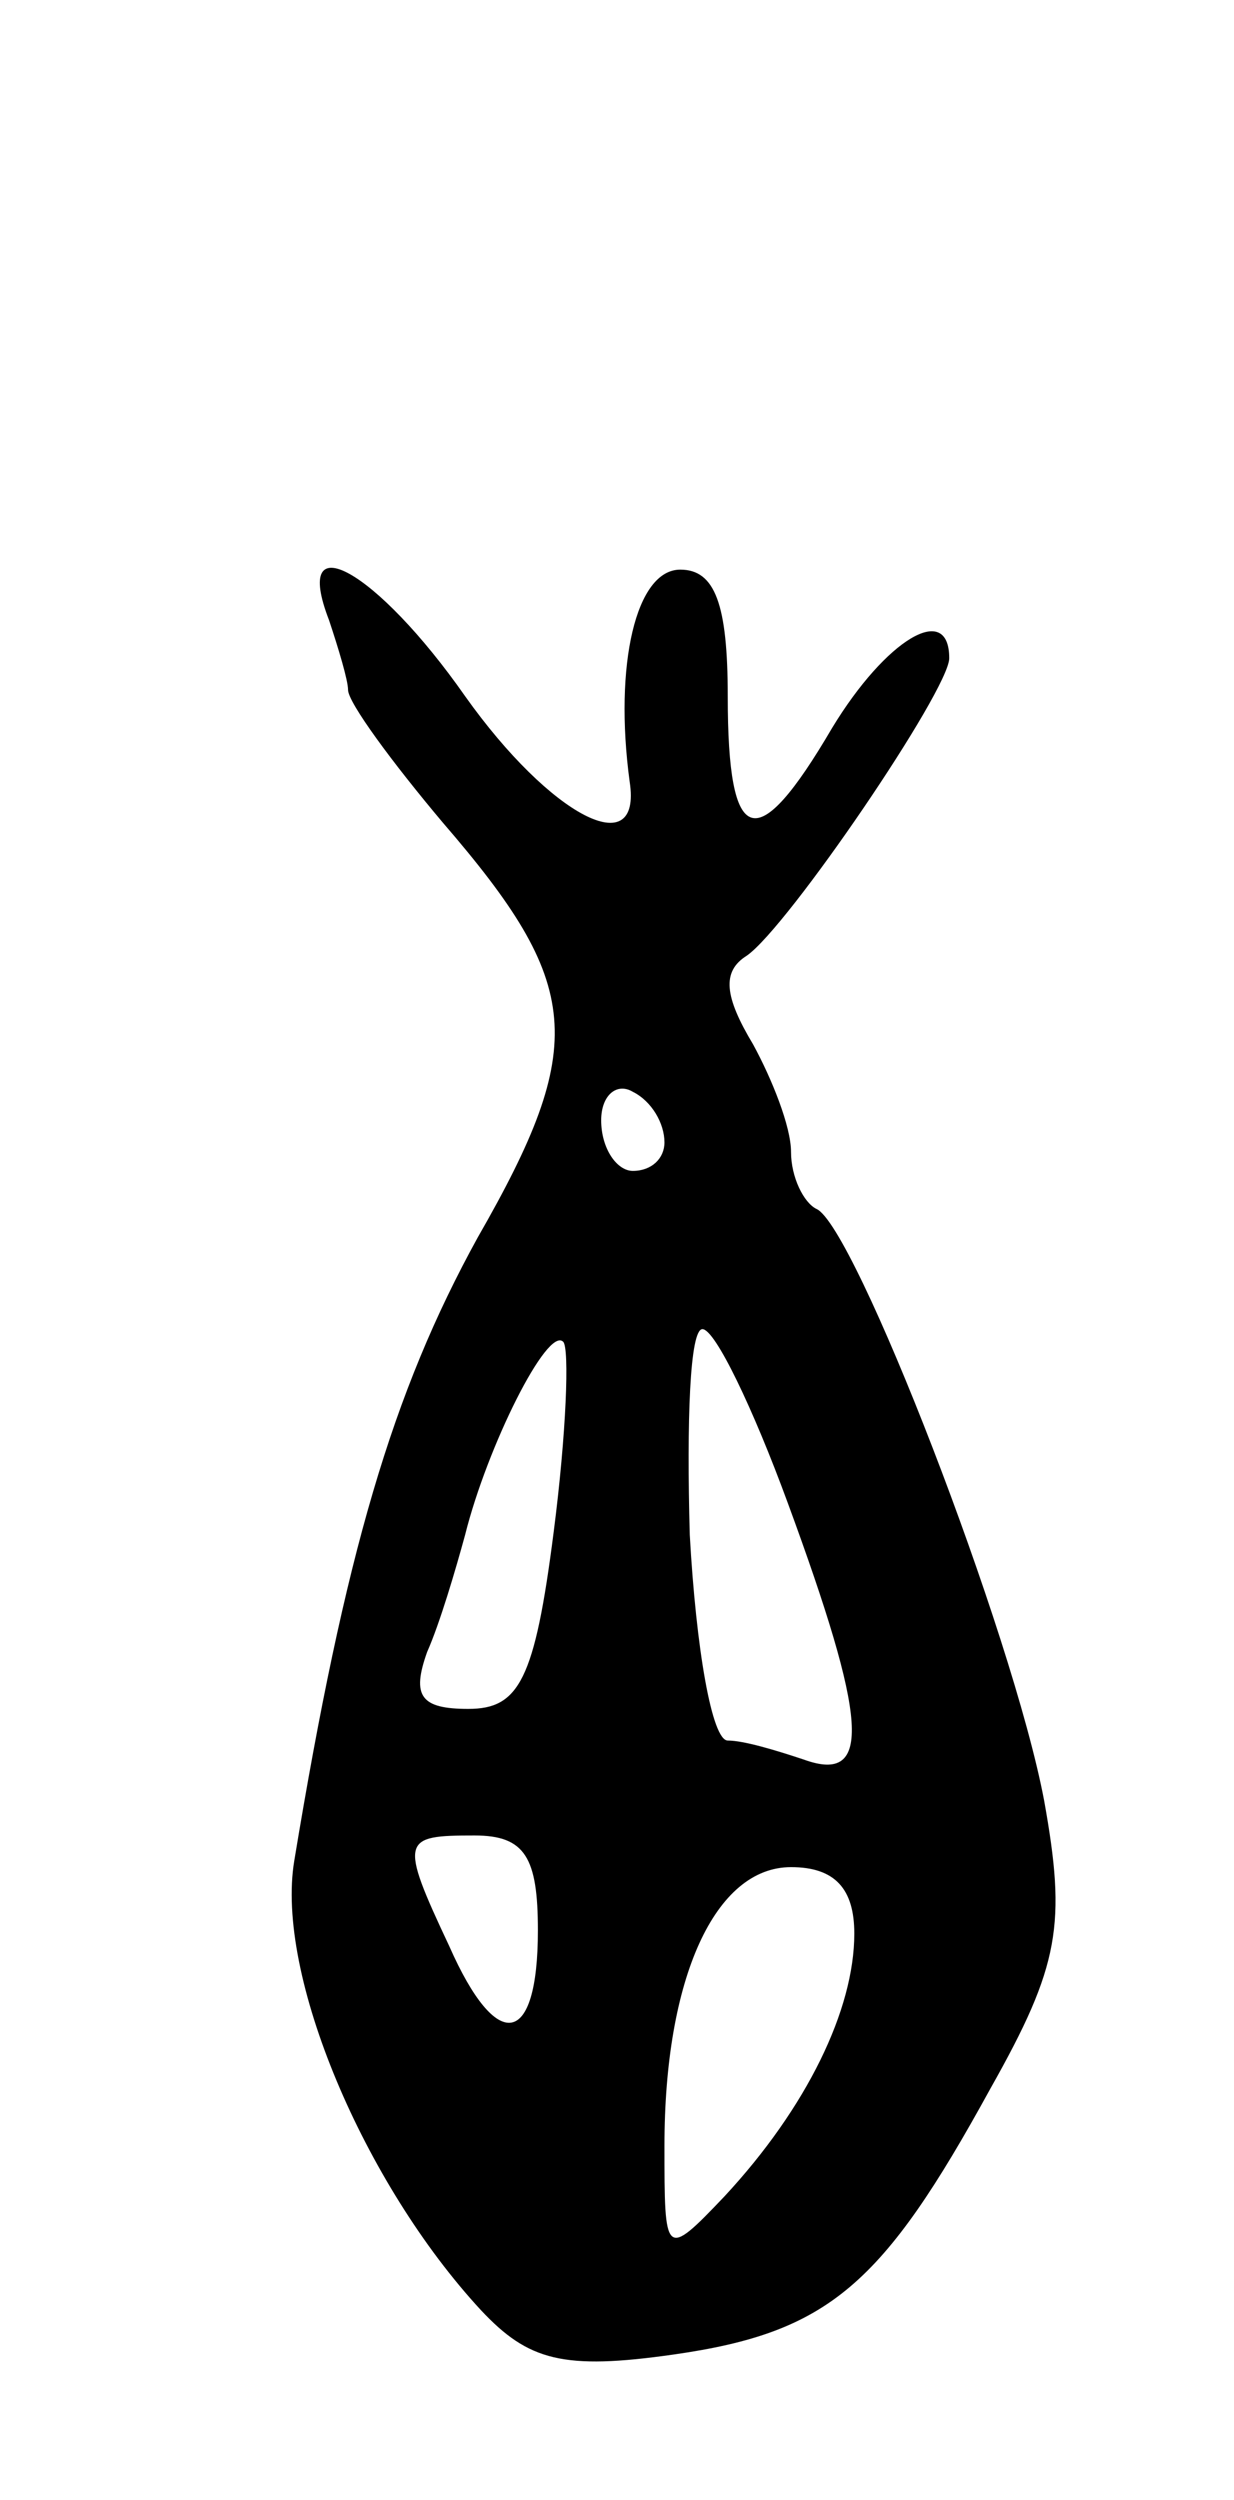 <svg version="1.0" xmlns="http://www.w3.org/2000/svg"
 width="39pt" height="79pt" viewBox="0 0 39 79"
 preserveAspectRatio="xMidYMid meet">
<g transform="translate(0,79) scale(0.1,-0.1)"
fill="#000000" stroke="none">
<path d="M104 594 c3 -9 6 -19 6 -22 0 -4 14 -23 30 -42 44 -51 46 -70 11
-131 -27 -49 -42 -100 -58 -197 -6 -36 22 -102 59 -142 15 -16 26 -19 61 -14
49 7 66 22 100 84 22 39 24 52 17 91 -10 53 -60 182 -72 187 -4 2 -8 10 -8 18
0 8 -6 23 -12 34 -9 15 -10 23 -2 28 13 9 64 84 64 94 0 18 -20 6 -37 -22 -24
-41 -33 -38 -33 10 0 29 -4 40 -15 40 -14 0 -21 -30 -16 -67 4 -26 -25 -11
-52 27 -28 40 -55 55 -43 24z m106 -165 c0 -5 -4 -9 -10 -9 -5 0 -10 7 -10 16
0 8 5 12 10 9 6 -3 10 -10 10 -16z m-35 -123 c-6 -47 -11 -56 -27 -56 -15 0
-18 4 -13 18 4 9 9 26 12 37 7 28 26 66 31 61 2 -2 1 -29 -3 -60z m74 9 c25
-68 27 -89 5 -81 -9 3 -19 6 -24 6 -5 0 -10 29 -12 65 -1 36 0 65 4 65 4 0 16
-25 27 -55z m-79 -135 c0 -37 -13 -39 -28 -5 -16 34 -15 35 8 35 16 0 20 -7
20 -30z m100 -1 c0 -24 -15 -55 -41 -83 -19 -20 -19 -19 -19 16 0 53 16 88 40
88 14 0 20 -7 20 -21z"/>
</g>
</svg>
